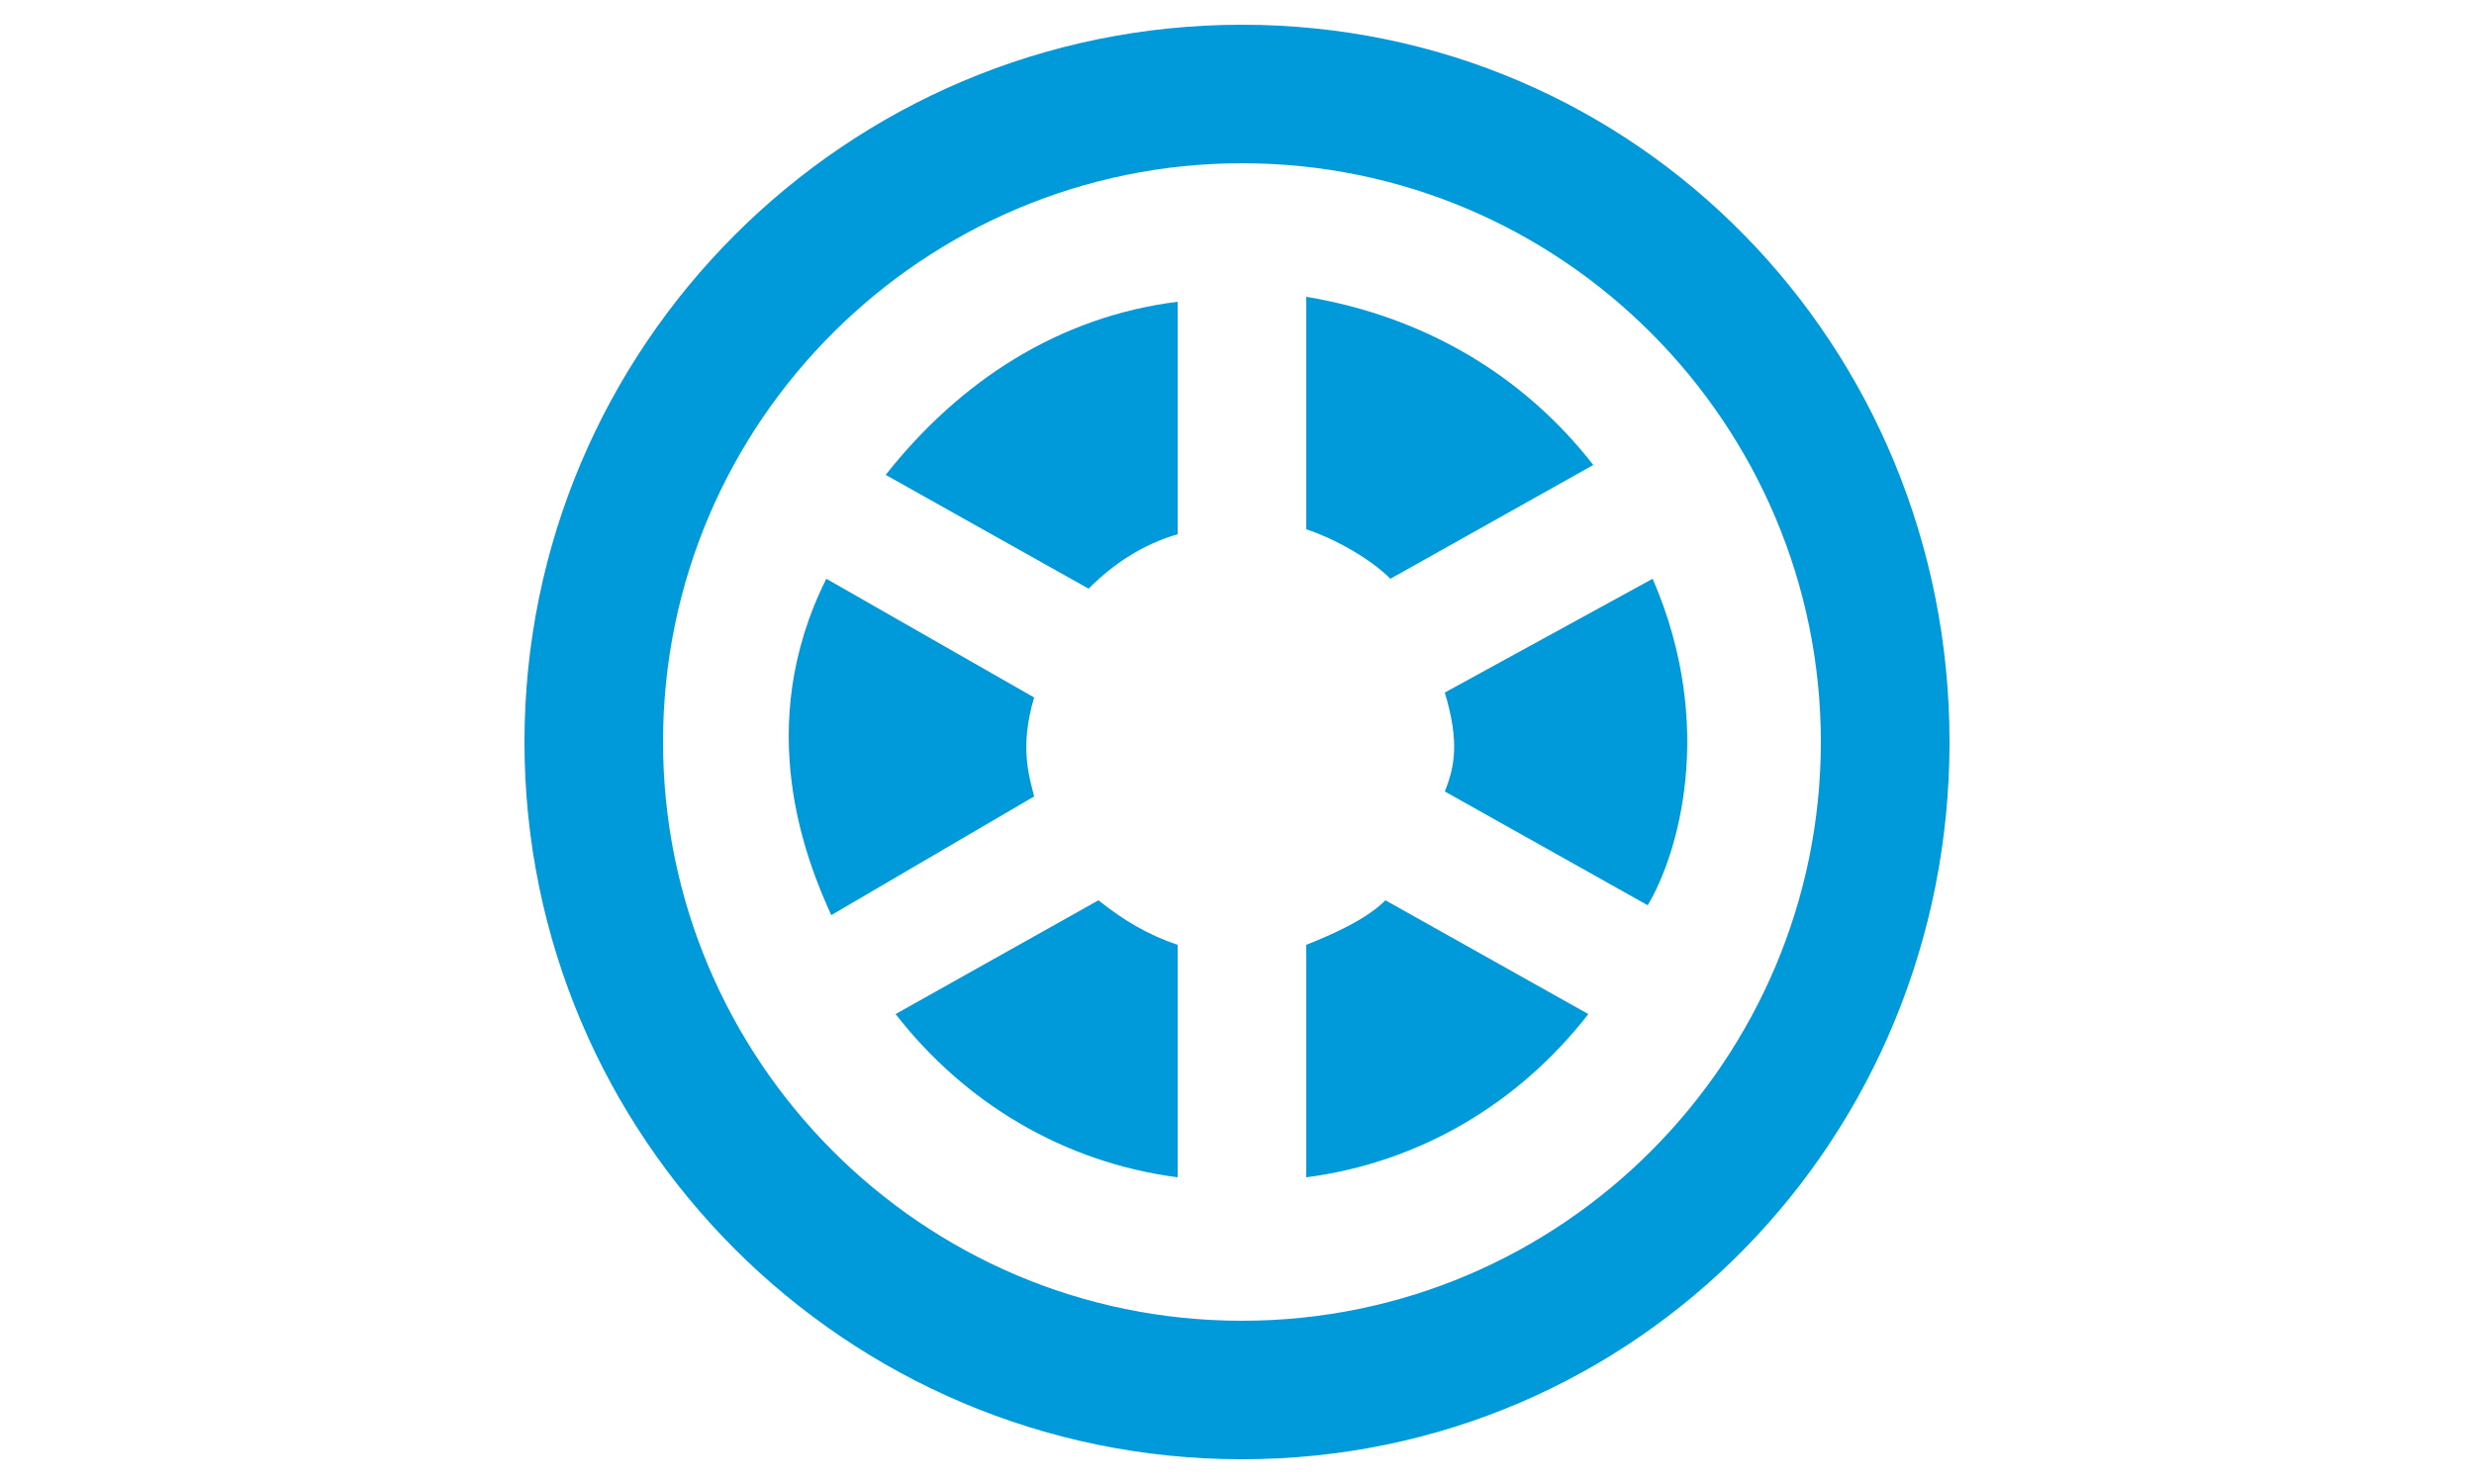 <svg xmlns="http://www.w3.org/2000/svg" viewBox="0 0 50 30" style="width:100%;height:100%" class="style-scope s-svg" fill="#0099da" pointer-events="none" display="block"><path d="M18.1 20.5c1.4 1.8 3.4 3 5.7 3.3v-4.7c-.6-.2-1.1-.5-1.6-.9l-4.1 2.3zm2.8-6.4l-4.2-2.4c-1.5 3-.4 5.7.1 6.8l4.1-2.4c-.1-.4-.3-1 0-2zm-3-4.5l4.1 2.3c.5-.5 1.1-.9 1.8-1.1V6.1c-2.4.3-4.4 1.6-5.9 3.5z" class="style-scope s-svg"/><path d="M25.1.5C17.1.5 10.6 7 10.6 15s6.5 14.5 14.5 14.5S39.4 23 39.4 15 33.1.5 25.1.5zm0 26.2c-6.5 0-11.7-5.3-11.7-11.7 0-6.5 5.3-11.7 11.7-11.7 6.5 0 11.7 5.3 11.7 11.7s-5.2 11.7-11.7 11.7z" class="style-scope s-svg"/><path d="M32.2 9.4c-1.4-1.8-3.4-3-5.8-3.4v4.7c.6.2 1.3.6 1.7 1l4.1-2.3zm1.2 2.3L29.2 14c.3 1 .2 1.5 0 2l4.1 2.3c.6-1 1.4-3.6.1-6.6zm-7 7.4v4.7c2.3-.3 4.3-1.5 5.7-3.3L28 18.2c-.4.4-1.1.7-1.6.9z" class="style-scope s-svg"/></svg>